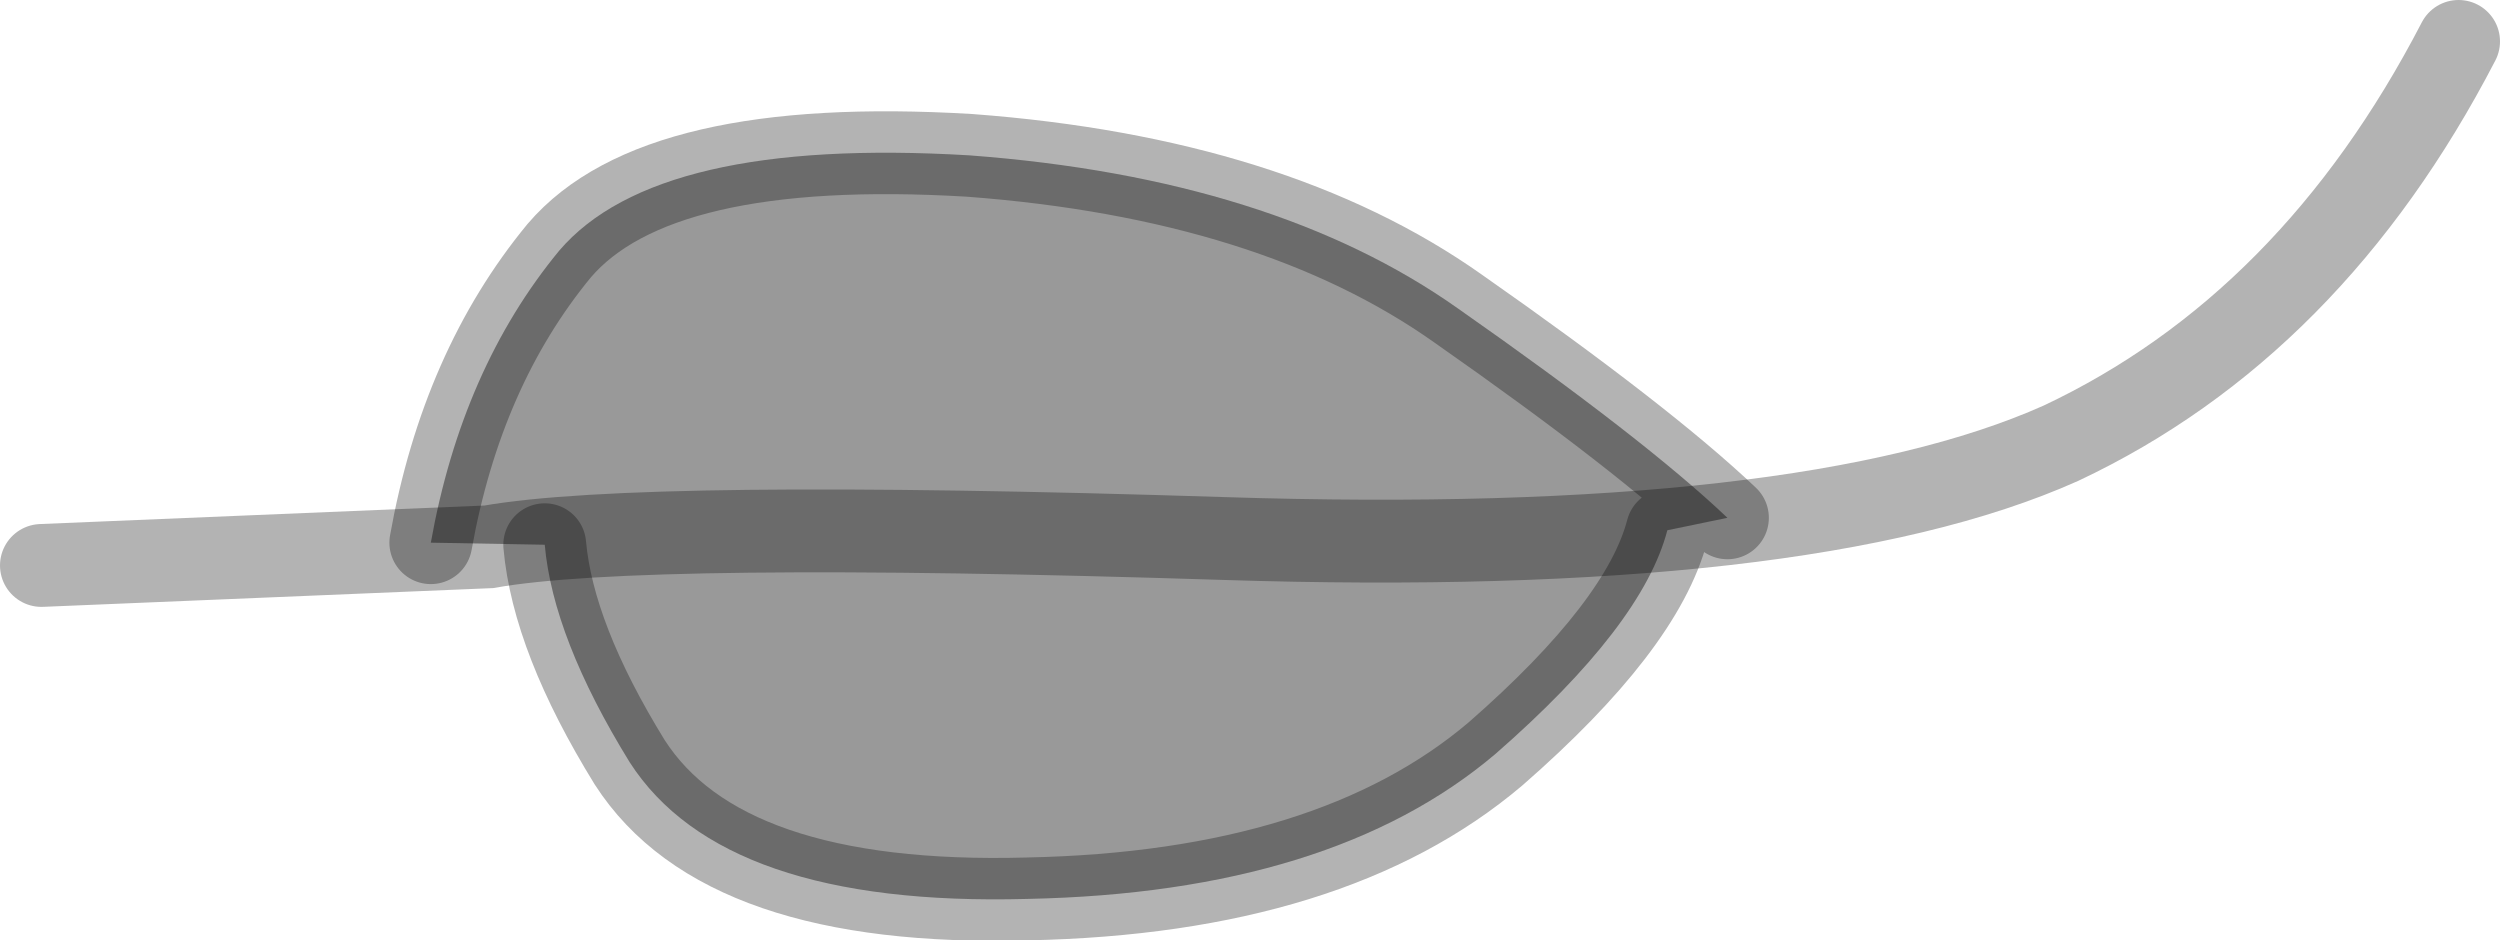 <?xml version="1.0" encoding="UTF-8" standalone="no"?>
<svg xmlns:ffdec="https://www.free-decompiler.com/flash" xmlns:xlink="http://www.w3.org/1999/xlink" ffdec:objectType="shape" height="22.7px" width="60.35px" xmlns="http://www.w3.org/2000/svg">
  <g transform="matrix(1.0, 0.0, 0.0, 1.0, 33.9, 6.85)">
    <path d="M-32.9 6.8 L-22.1 6.35 Q-18.45 5.7 -4.35 6.15 9.7 6.6 15.85 3.85 21.9 1.0 25.45 -5.85" fill="none" stroke="#000000" stroke-linecap="round" stroke-linejoin="miter-clip" stroke-miterlimit="4.0" stroke-opacity="0.298" stroke-width="2.0"/>
    <path d="M-23.5 6.25 Q-22.75 2.05 -20.4 -0.8 -18.05 -3.55 -10.5 -3.1 -3.15 -2.55 1.3 0.6 5.8 3.75 7.8 5.65 L6.35 5.95 Q5.75 8.25 2.2 11.35 -1.75 14.7 -9.1 14.85 -16.45 15.05 -18.7 11.55 -20.55 8.55 -20.75 6.3 L-23.5 6.25" fill="#000000" fill-opacity="0.4" fill-rule="evenodd" stroke="none"/>
    <path d="M7.8 5.65 Q5.8 3.75 1.3 0.6 -3.15 -2.55 -10.5 -3.1 -18.05 -3.55 -20.4 -0.8 -22.75 2.05 -23.5 6.25 M-20.75 6.3 Q-20.55 8.55 -18.7 11.55 -16.45 15.05 -9.1 14.85 -1.75 14.7 2.2 11.35 5.75 8.25 6.35 5.95" fill="none" stroke="#000000" stroke-linecap="round" stroke-linejoin="round" stroke-opacity="0.298" stroke-width="2.0"/>
  </g>
</svg>
